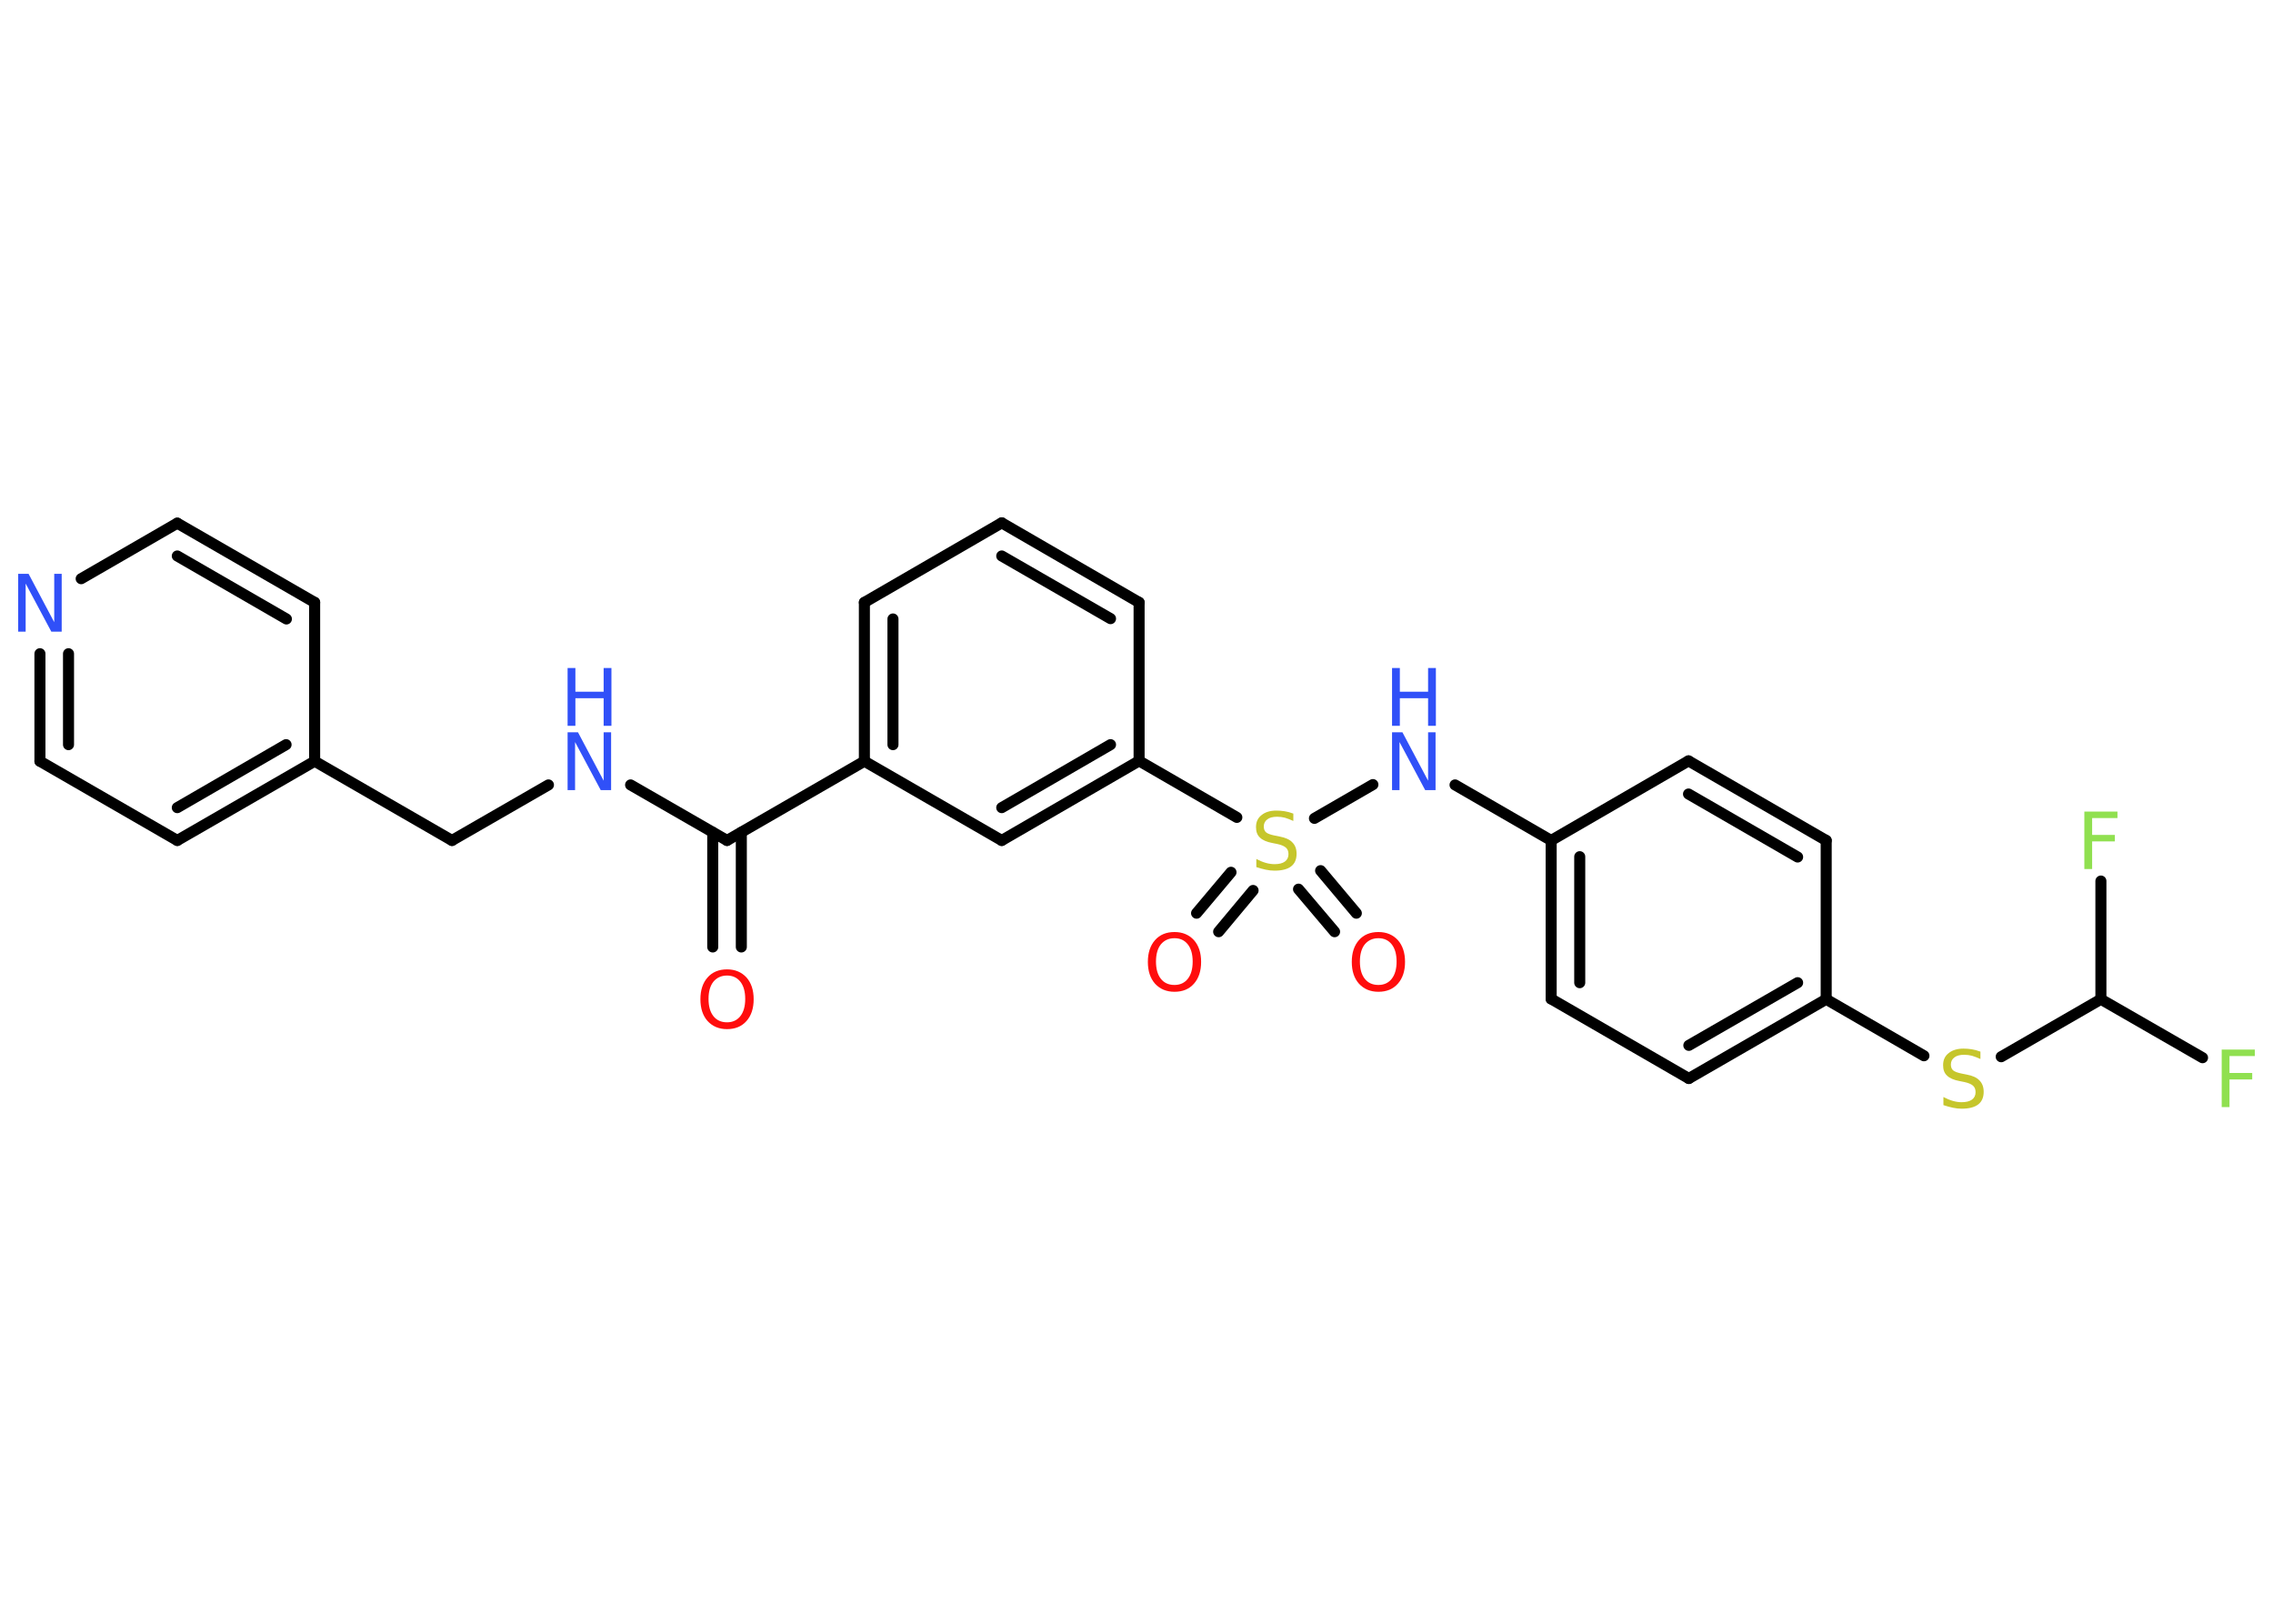 <?xml version='1.0' encoding='UTF-8'?>
<!DOCTYPE svg PUBLIC "-//W3C//DTD SVG 1.1//EN" "http://www.w3.org/Graphics/SVG/1.1/DTD/svg11.dtd">
<svg version='1.2' xmlns='http://www.w3.org/2000/svg' xmlns:xlink='http://www.w3.org/1999/xlink' width='70.0mm' height='50.0mm' viewBox='0 0 70.0 50.0'>
  <desc>Generated by the Chemistry Development Kit (http://github.com/cdk)</desc>
  <g stroke-linecap='round' stroke-linejoin='round' stroke='#000000' stroke-width='.34' fill='#3050F8'>
    <rect x='.0' y='.0' width='70.0' height='50.0' fill='#FFFFFF' stroke='none'/>
    <g id='mol1' class='mol'>
      <g id='mol1bnd1' class='bond'>
        <line x1='21.95' y1='29.16' x2='21.95' y2='25.63'/>
        <line x1='22.83' y1='29.16' x2='22.83' y2='25.63'/>
      </g>
      <line id='mol1bnd2' class='bond' x1='22.39' y1='25.88' x2='19.42' y2='24.17'/>
      <line id='mol1bnd3' class='bond' x1='16.89' y1='24.17' x2='13.92' y2='25.88'/>
      <line id='mol1bnd4' class='bond' x1='13.92' y1='25.88' x2='9.69' y2='23.44'/>
      <g id='mol1bnd5' class='bond'>
        <line x1='5.46' y1='25.88' x2='9.69' y2='23.44'/>
        <line x1='5.46' y1='24.87' x2='8.81' y2='22.93'/>
      </g>
      <line id='mol1bnd6' class='bond' x1='5.46' y1='25.88' x2='1.23' y2='23.44'/>
      <g id='mol1bnd7' class='bond'>
        <line x1='1.23' y1='20.13' x2='1.23' y2='23.44'/>
        <line x1='2.11' y1='20.13' x2='2.11' y2='22.93'/>
      </g>
      <line id='mol1bnd8' class='bond' x1='2.5' y1='17.82' x2='5.46' y2='16.11'/>
      <g id='mol1bnd9' class='bond'>
        <line x1='9.69' y1='18.55' x2='5.46' y2='16.11'/>
        <line x1='8.82' y1='19.06' x2='5.46' y2='17.12'/>
      </g>
      <line id='mol1bnd10' class='bond' x1='9.69' y1='23.44' x2='9.69' y2='18.55'/>
      <line id='mol1bnd11' class='bond' x1='22.39' y1='25.88' x2='26.62' y2='23.44'/>
      <g id='mol1bnd12' class='bond'>
        <line x1='26.62' y1='18.55' x2='26.62' y2='23.44'/>
        <line x1='27.5' y1='19.06' x2='27.5' y2='22.93'/>
      </g>
      <line id='mol1bnd13' class='bond' x1='26.62' y1='18.55' x2='30.85' y2='16.1'/>
      <g id='mol1bnd14' class='bond'>
        <line x1='35.08' y1='18.55' x2='30.85' y2='16.1'/>
        <line x1='34.2' y1='19.05' x2='30.85' y2='17.12'/>
      </g>
      <line id='mol1bnd15' class='bond' x1='35.08' y1='18.55' x2='35.08' y2='23.43'/>
      <line id='mol1bnd16' class='bond' x1='35.08' y1='23.43' x2='38.09' y2='25.17'/>
      <g id='mol1bnd17' class='bond'>
        <line x1='38.59' y1='27.42' x2='37.53' y2='28.69'/>
        <line x1='37.91' y1='26.86' x2='36.85' y2='28.12'/>
      </g>
      <g id='mol1bnd18' class='bond'>
        <line x1='40.67' y1='26.81' x2='41.77' y2='28.12'/>
        <line x1='39.99' y1='27.38' x2='41.1' y2='28.69'/>
      </g>
      <line id='mol1bnd19' class='bond' x1='40.48' y1='25.2' x2='42.28' y2='24.16'/>
      <line id='mol1bnd20' class='bond' x1='44.81' y1='24.17' x2='47.77' y2='25.88'/>
      <g id='mol1bnd21' class='bond'>
        <line x1='47.77' y1='25.88' x2='47.77' y2='30.76'/>
        <line x1='48.65' y1='26.38' x2='48.65' y2='30.26'/>
      </g>
      <line id='mol1bnd22' class='bond' x1='47.77' y1='30.76' x2='52.01' y2='33.21'/>
      <g id='mol1bnd23' class='bond'>
        <line x1='52.01' y1='33.21' x2='56.24' y2='30.77'/>
        <line x1='52.01' y1='32.19' x2='55.36' y2='30.26'/>
      </g>
      <line id='mol1bnd24' class='bond' x1='56.24' y1='30.77' x2='59.25' y2='32.51'/>
      <line id='mol1bnd25' class='bond' x1='61.63' y1='32.54' x2='64.7' y2='30.77'/>
      <line id='mol1bnd26' class='bond' x1='64.7' y1='30.77' x2='67.83' y2='32.57'/>
      <line id='mol1bnd27' class='bond' x1='64.7' y1='30.77' x2='64.7' y2='27.13'/>
      <line id='mol1bnd28' class='bond' x1='56.24' y1='30.77' x2='56.24' y2='25.88'/>
      <g id='mol1bnd29' class='bond'>
        <line x1='56.24' y1='25.88' x2='52.0' y2='23.43'/>
        <line x1='55.36' y1='26.39' x2='52.0' y2='24.45'/>
      </g>
      <line id='mol1bnd30' class='bond' x1='47.77' y1='25.88' x2='52.0' y2='23.43'/>
      <g id='mol1bnd31' class='bond'>
        <line x1='30.85' y1='25.88' x2='35.08' y2='23.43'/>
        <line x1='30.85' y1='24.87' x2='34.2' y2='22.93'/>
      </g>
      <line id='mol1bnd32' class='bond' x1='26.62' y1='23.44' x2='30.85' y2='25.88'/>
      <path id='mol1atm1' class='atom' d='M22.39 30.04q-.26 .0 -.42 .19q-.15 .19 -.15 .53q.0 .34 .15 .53q.15 .19 .42 .19q.26 .0 .41 -.19q.15 -.19 .15 -.53q.0 -.34 -.15 -.53q-.15 -.19 -.41 -.19zM22.39 29.85q.37 .0 .6 .25q.22 .25 .22 .67q.0 .42 -.22 .67q-.22 .25 -.6 .25q-.37 .0 -.6 -.25q-.22 -.25 -.22 -.67q.0 -.42 .22 -.67q.22 -.25 .6 -.25z' stroke='none' fill='#FF0D0D'/>
      <g id='mol1atm3' class='atom'>
        <path d='M17.48 22.55h.32l.79 1.49v-1.49h.23v1.78h-.32l-.79 -1.48v1.48h-.23v-1.78z' stroke='none'/>
        <path d='M17.48 20.57h.24v.73h.87v-.73h.24v1.78h-.24v-.85h-.87v.85h-.24v-1.78z' stroke='none'/>
      </g>
      <path id='mol1atm8' class='atom' d='M.56 17.67h.32l.79 1.49v-1.49h.23v1.78h-.32l-.79 -1.48v1.48h-.23v-1.78z' stroke='none'/>
      <path id='mol1atm16' class='atom' d='M39.83 25.05v.23q-.13 -.06 -.26 -.1q-.12 -.03 -.24 -.03q-.2 .0 -.3 .08q-.11 .08 -.11 .22q.0 .12 .07 .18q.07 .06 .27 .1l.15 .03q.27 .05 .39 .18q.13 .13 .13 .35q.0 .26 -.17 .39q-.17 .13 -.51 .13q-.13 .0 -.27 -.03q-.14 -.03 -.29 -.08v-.25q.15 .08 .29 .12q.14 .04 .27 .04q.21 .0 .32 -.08q.11 -.08 .11 -.23q.0 -.13 -.08 -.2q-.08 -.07 -.26 -.11l-.15 -.03q-.27 -.05 -.39 -.17q-.12 -.11 -.12 -.32q.0 -.24 .17 -.37q.17 -.14 .46 -.14q.12 .0 .25 .02q.13 .02 .26 .07z' stroke='none' fill='#C6C62C'/>
      <path id='mol1atm17' class='atom' d='M36.17 28.89q-.26 .0 -.42 .19q-.15 .19 -.15 .53q.0 .34 .15 .53q.15 .19 .42 .19q.26 .0 .41 -.19q.15 -.19 .15 -.53q.0 -.34 -.15 -.53q-.15 -.19 -.41 -.19zM36.17 28.7q.37 .0 .6 .25q.22 .25 .22 .67q.0 .42 -.22 .67q-.22 .25 -.6 .25q-.37 .0 -.6 -.25q-.22 -.25 -.22 -.67q.0 -.42 .22 -.67q.22 -.25 .6 -.25z' stroke='none' fill='#FF0D0D'/>
      <path id='mol1atm18' class='atom' d='M42.45 28.89q-.26 .0 -.42 .19q-.15 .19 -.15 .53q.0 .34 .15 .53q.15 .19 .42 .19q.26 .0 .41 -.19q.15 -.19 .15 -.53q.0 -.34 -.15 -.53q-.15 -.19 -.41 -.19zM42.45 28.7q.37 .0 .6 .25q.22 .25 .22 .67q.0 .42 -.22 .67q-.22 .25 -.6 .25q-.37 .0 -.6 -.25q-.22 -.25 -.22 -.67q.0 -.42 .22 -.67q.22 -.25 .6 -.25z' stroke='none' fill='#FF0D0D'/>
      <g id='mol1atm19' class='atom'>
        <path d='M42.87 22.55h.32l.79 1.49v-1.49h.23v1.78h-.32l-.79 -1.48v1.48h-.23v-1.78z' stroke='none'/>
        <path d='M42.87 20.57h.24v.73h.87v-.73h.24v1.78h-.24v-.85h-.87v.85h-.24v-1.78z' stroke='none'/>
      </g>
      <path id='mol1atm24' class='atom' d='M60.99 32.38v.23q-.13 -.06 -.26 -.1q-.12 -.03 -.24 -.03q-.2 .0 -.3 .08q-.11 .08 -.11 .22q.0 .12 .07 .18q.07 .06 .27 .1l.15 .03q.27 .05 .39 .18q.13 .13 .13 .35q.0 .26 -.17 .39q-.17 .13 -.51 .13q-.13 .0 -.27 -.03q-.14 -.03 -.29 -.08v-.25q.15 .08 .29 .12q.14 .04 .27 .04q.21 .0 .32 -.08q.11 -.08 .11 -.23q.0 -.13 -.08 -.2q-.08 -.07 -.26 -.11l-.15 -.03q-.27 -.05 -.39 -.17q-.12 -.11 -.12 -.32q.0 -.24 .17 -.37q.17 -.14 .46 -.14q.12 .0 .25 .02q.13 .02 .26 .07z' stroke='none' fill='#C6C62C'/>
      <path id='mol1atm26' class='atom' d='M68.42 32.32h1.02v.2h-.78v.52h.7v.2h-.7v.85h-.24v-1.78z' stroke='none' fill='#90E050'/>
      <path id='mol1atm27' class='atom' d='M64.19 24.99h1.02v.2h-.78v.52h.7v.2h-.7v.85h-.24v-1.78z' stroke='none' fill='#90E050'/>
    </g>
  </g>
</svg>
